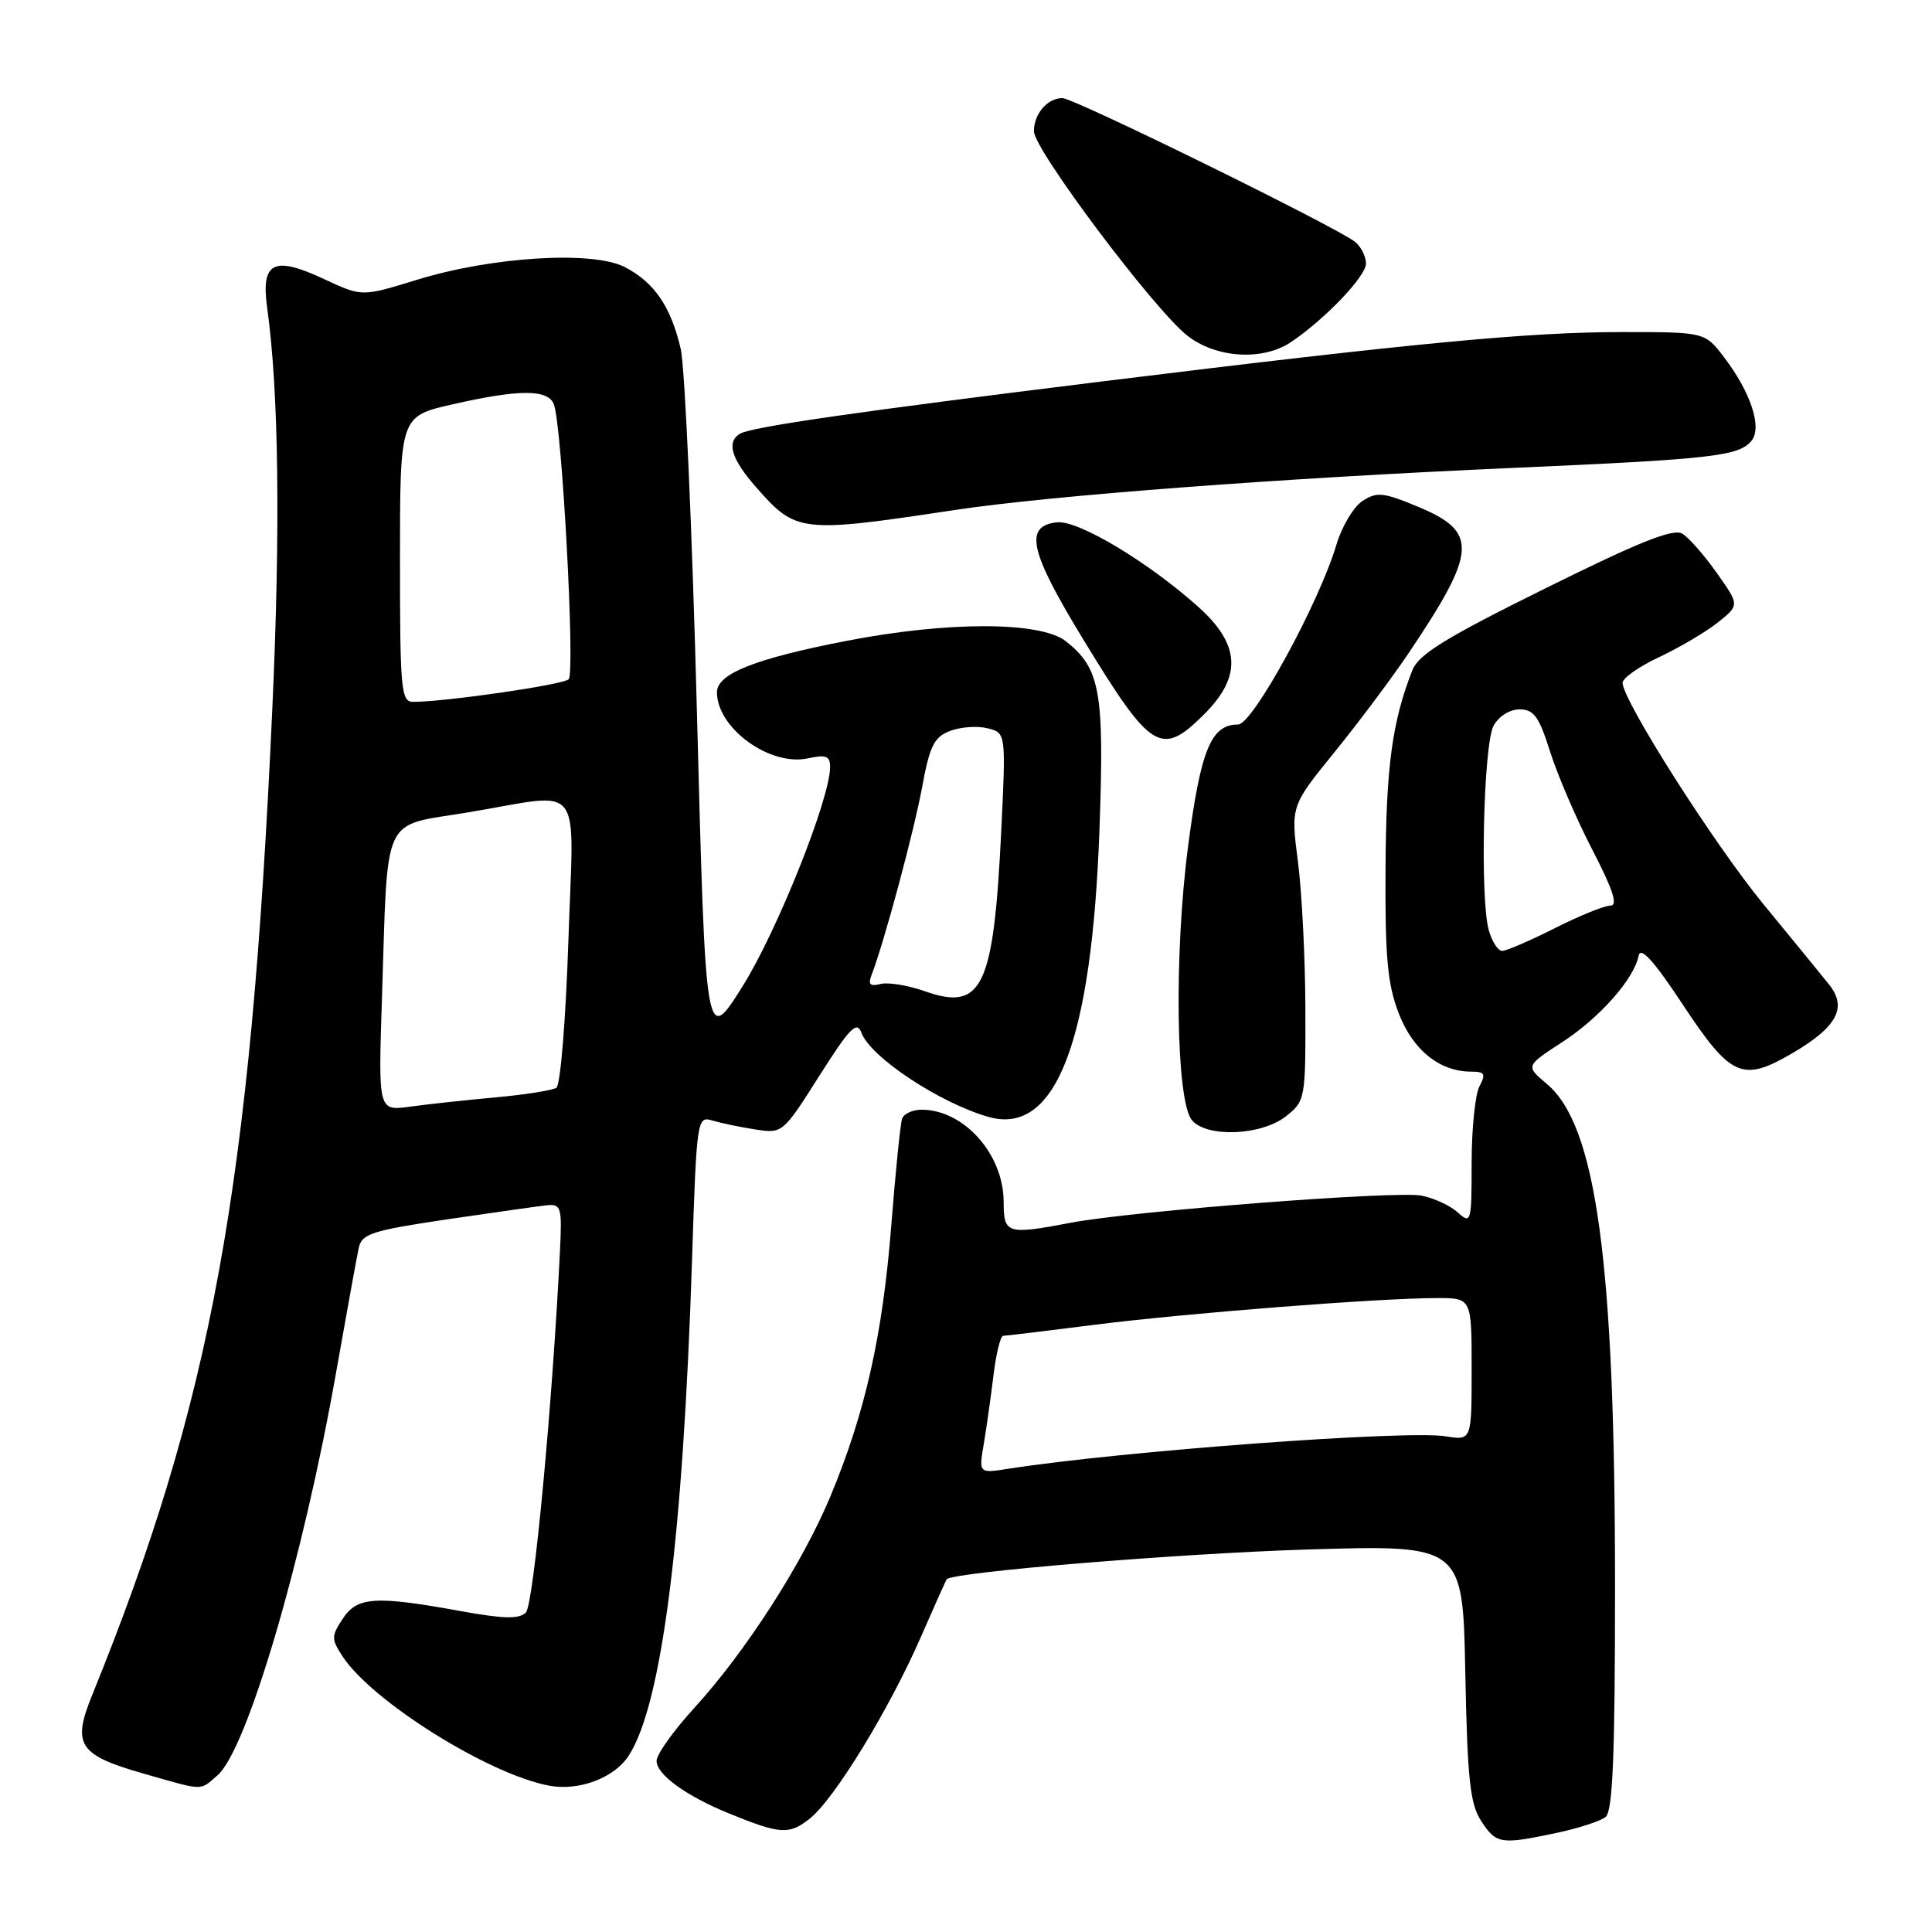 <?xml version="1.0" encoding="UTF-8" standalone="no"?>
<!DOCTYPE svg PUBLIC "-//W3C//DTD SVG 1.1//EN" "http://www.w3.org/Graphics/SVG/1.1/DTD/svg11.dtd" >
<svg xmlns="http://www.w3.org/2000/svg" xmlns:xlink="http://www.w3.org/1999/xlink" version="1.1" viewBox="0 0 256 256">
 <g >
 <path fill="currentColor"
d=" M 206.20 242.88 C 209.12 242.27 212.06 241.31 212.75 240.76 C 213.70 240.00 214.00 232.63 214.00 210.12 C 214.00 167.30 211.54 149.15 204.98 143.64 C 202.14 141.25 202.14 141.25 206.94 138.13 C 211.94 134.90 216.51 129.74 217.13 126.63 C 217.39 125.36 219.17 127.34 223.01 133.16 C 229.36 142.76 230.88 143.43 237.52 139.54 C 243.44 136.07 244.81 133.50 242.35 130.44 C 241.33 129.17 237.43 124.39 233.67 119.82 C 227.09 111.80 215.00 92.80 215.00 90.47 C 215.00 89.85 217.19 88.31 219.87 87.06 C 222.55 85.80 226.04 83.74 227.62 82.48 C 230.50 80.18 230.50 80.18 227.50 75.94 C 225.85 73.60 223.79 71.25 222.93 70.72 C 221.75 69.98 217.23 71.78 204.77 77.96 C 191.49 84.53 187.96 86.71 187.13 88.84 C 184.47 95.65 183.67 101.57 183.59 115.00 C 183.52 126.84 183.84 130.38 185.34 134.27 C 187.23 139.17 190.76 142.00 194.99 142.00 C 196.74 142.00 196.90 142.31 196.04 143.93 C 195.47 145.00 195.00 149.57 195.00 154.09 C 195.00 161.97 194.92 162.24 193.18 160.67 C 192.19 159.76 190.03 158.76 188.38 158.43 C 185.06 157.76 150.13 160.46 141.95 162.01 C 133.39 163.63 133.00 163.51 132.99 159.25 C 132.98 152.99 127.80 147.12 122.22 147.04 C 120.96 147.02 119.75 147.56 119.53 148.25 C 119.30 148.94 118.65 155.35 118.09 162.50 C 116.94 176.98 114.64 187.21 110.04 198.26 C 106.33 207.16 98.80 218.87 91.98 226.33 C 89.24 229.33 87.00 232.47 87.00 233.32 C 87.00 235.13 90.85 237.93 96.50 240.25 C 103.40 243.07 104.54 243.15 107.28 240.99 C 110.54 238.43 117.85 226.47 122.05 216.84 C 123.81 212.80 125.34 209.39 125.45 209.26 C 126.24 208.31 156.17 205.85 173.16 205.32 C 193.83 204.69 193.83 204.69 194.16 221.64 C 194.44 235.81 194.79 239.04 196.27 241.30 C 198.27 244.35 198.83 244.44 206.20 242.88 Z  M 28.81 235.25 C 32.72 231.88 40.13 206.75 44.51 182.00 C 45.92 174.03 47.28 166.54 47.53 165.37 C 47.93 163.48 49.24 163.06 59.24 161.57 C 65.43 160.66 71.40 159.82 72.50 159.70 C 74.33 159.52 74.48 160.01 74.21 165.50 C 73.23 185.79 70.71 212.65 69.68 213.67 C 68.78 214.56 66.72 214.51 61.00 213.47 C 49.71 211.42 47.33 211.57 45.41 214.50 C 43.89 216.81 43.89 217.19 45.40 219.49 C 49.30 225.44 64.74 235.11 72.77 236.61 C 76.70 237.35 81.39 235.59 83.30 232.65 C 87.68 225.90 90.49 203.96 91.69 167.18 C 92.31 148.18 92.36 147.86 94.41 148.48 C 95.56 148.82 98.12 149.36 100.10 149.66 C 103.67 150.22 103.75 150.16 108.56 142.56 C 112.60 136.19 113.54 135.22 114.14 136.84 C 115.33 140.07 124.48 146.13 130.95 147.99 C 139.88 150.55 144.68 138.12 145.69 109.81 C 146.34 91.62 145.79 88.55 141.23 84.97 C 137.88 82.33 125.63 82.31 112.22 84.91 C 100.05 87.27 95.00 89.27 95.00 91.73 C 95.00 96.49 102.03 101.59 107.07 100.48 C 109.48 99.96 110.00 100.17 109.99 101.67 C 109.97 105.86 102.98 123.37 98.41 130.66 C 93.50 138.50 93.50 138.50 92.35 94.50 C 91.72 70.30 90.75 48.58 90.20 46.23 C 88.89 40.62 86.70 37.41 82.79 35.39 C 78.53 33.19 65.17 34.01 55.23 37.08 C 47.96 39.32 47.96 39.32 43.05 37.03 C 36.26 33.84 34.56 34.68 35.40 40.77 C 36.94 51.80 37.17 70.11 36.08 93.99 C 33.20 157.44 28.05 185.60 12.20 224.64 C 9.53 231.21 10.42 232.55 19.05 235.02 C 27.15 237.33 26.42 237.31 28.81 235.25 Z  M 170.37 147.93 C 172.96 145.89 173.00 145.66 172.97 133.68 C 172.95 126.98 172.51 118.19 171.98 114.15 C 171.03 106.81 171.03 106.81 176.84 99.65 C 180.03 95.72 184.46 89.80 186.68 86.50 C 195.75 73.00 195.90 70.47 187.86 67.13 C 183.29 65.23 182.43 65.14 180.53 66.39 C 179.35 67.16 177.80 69.76 177.09 72.15 C 174.80 79.88 165.99 96.00 164.06 96.00 C 160.48 96.00 159.11 99.30 157.44 112.04 C 155.55 126.37 155.82 145.87 157.93 148.42 C 159.88 150.77 167.12 150.48 170.37 147.93 Z  M 159.60 94.60 C 164.55 89.65 164.34 85.45 158.91 80.53 C 152.23 74.51 142.85 68.88 140.03 69.21 C 135.67 69.71 136.41 73.03 143.49 84.65 C 152.57 99.56 153.85 100.35 159.60 94.60 Z  M 126.50 67.58 C 139.30 65.65 169.92 63.34 200.50 62.00 C 226.91 60.84 230.39 60.44 232.07 58.42 C 233.53 56.66 232.00 52.01 228.45 47.34 C 225.90 44.00 225.90 44.00 214.92 44.00 C 202.60 44.00 187.44 45.44 146.21 50.52 C 113.54 54.55 99.49 56.58 98.03 57.48 C 96.23 58.60 96.91 60.83 100.20 64.57 C 105.49 70.60 106.06 70.66 126.50 67.58 Z  M 171.03 45.35 C 175.52 42.35 181.00 36.62 181.00 34.92 C 181.00 34.00 180.36 32.71 179.58 32.07 C 177.34 30.21 142.32 13.00 140.78 13.00 C 138.79 13.00 137.00 15.08 137.00 17.39 C 137.00 19.81 152.87 40.96 157.31 44.46 C 161.10 47.45 167.28 47.85 171.03 45.35 Z  M 130.35 191.36 C 130.71 189.24 131.29 185.14 131.64 182.25 C 131.99 179.36 132.57 177.00 132.93 177.00 C 133.29 177.00 138.74 176.34 145.04 175.54 C 157.19 174.00 182.81 172.00 190.44 172.00 C 195.00 172.00 195.00 172.00 195.00 181.44 C 195.00 190.87 195.00 190.87 191.58 190.32 C 186.39 189.48 148.71 192.27 133.60 194.62 C 129.70 195.23 129.70 195.23 130.35 191.36 Z  M 197.27 123.25 C 196.09 119.05 196.57 98.67 197.90 96.18 C 198.58 94.92 200.03 94.00 201.35 94.00 C 203.25 94.00 203.93 94.95 205.40 99.61 C 206.38 102.70 208.89 108.55 211.00 112.61 C 213.75 117.93 214.42 120.00 213.38 120.00 C 212.59 120.00 209.27 121.35 206.00 123.00 C 202.73 124.65 199.60 126.00 199.05 126.00 C 198.49 126.00 197.69 124.76 197.27 123.25 Z  M 50.61 132.35 C 51.42 107.41 50.43 109.57 61.99 107.65 C 77.64 105.05 76.02 102.96 75.31 124.75 C 74.97 135.06 74.26 143.78 73.73 144.13 C 73.20 144.48 69.55 145.06 65.63 145.41 C 61.71 145.77 56.61 146.32 54.31 146.64 C 50.12 147.21 50.12 147.21 50.61 132.35 Z  M 122.50 131.33 C 120.30 130.55 117.68 130.13 116.67 130.38 C 115.29 130.74 115.00 130.45 115.49 129.18 C 117.13 124.95 121.09 110.23 122.18 104.33 C 123.19 98.82 123.77 97.66 125.90 96.85 C 127.29 96.32 129.52 96.16 130.86 96.50 C 133.30 97.11 133.30 97.11 132.66 110.31 C 131.65 130.91 130.14 134.04 122.50 131.33 Z  M 53.00 74.08 C 53.00 55.16 53.00 55.16 59.95 53.58 C 68.82 51.56 72.62 51.56 73.39 53.58 C 74.47 56.38 76.23 89.17 75.35 90.01 C 74.58 90.74 59.08 92.99 54.75 93.00 C 53.14 93.00 53.00 91.43 53.00 74.08 Z "/>
</g>
</svg>